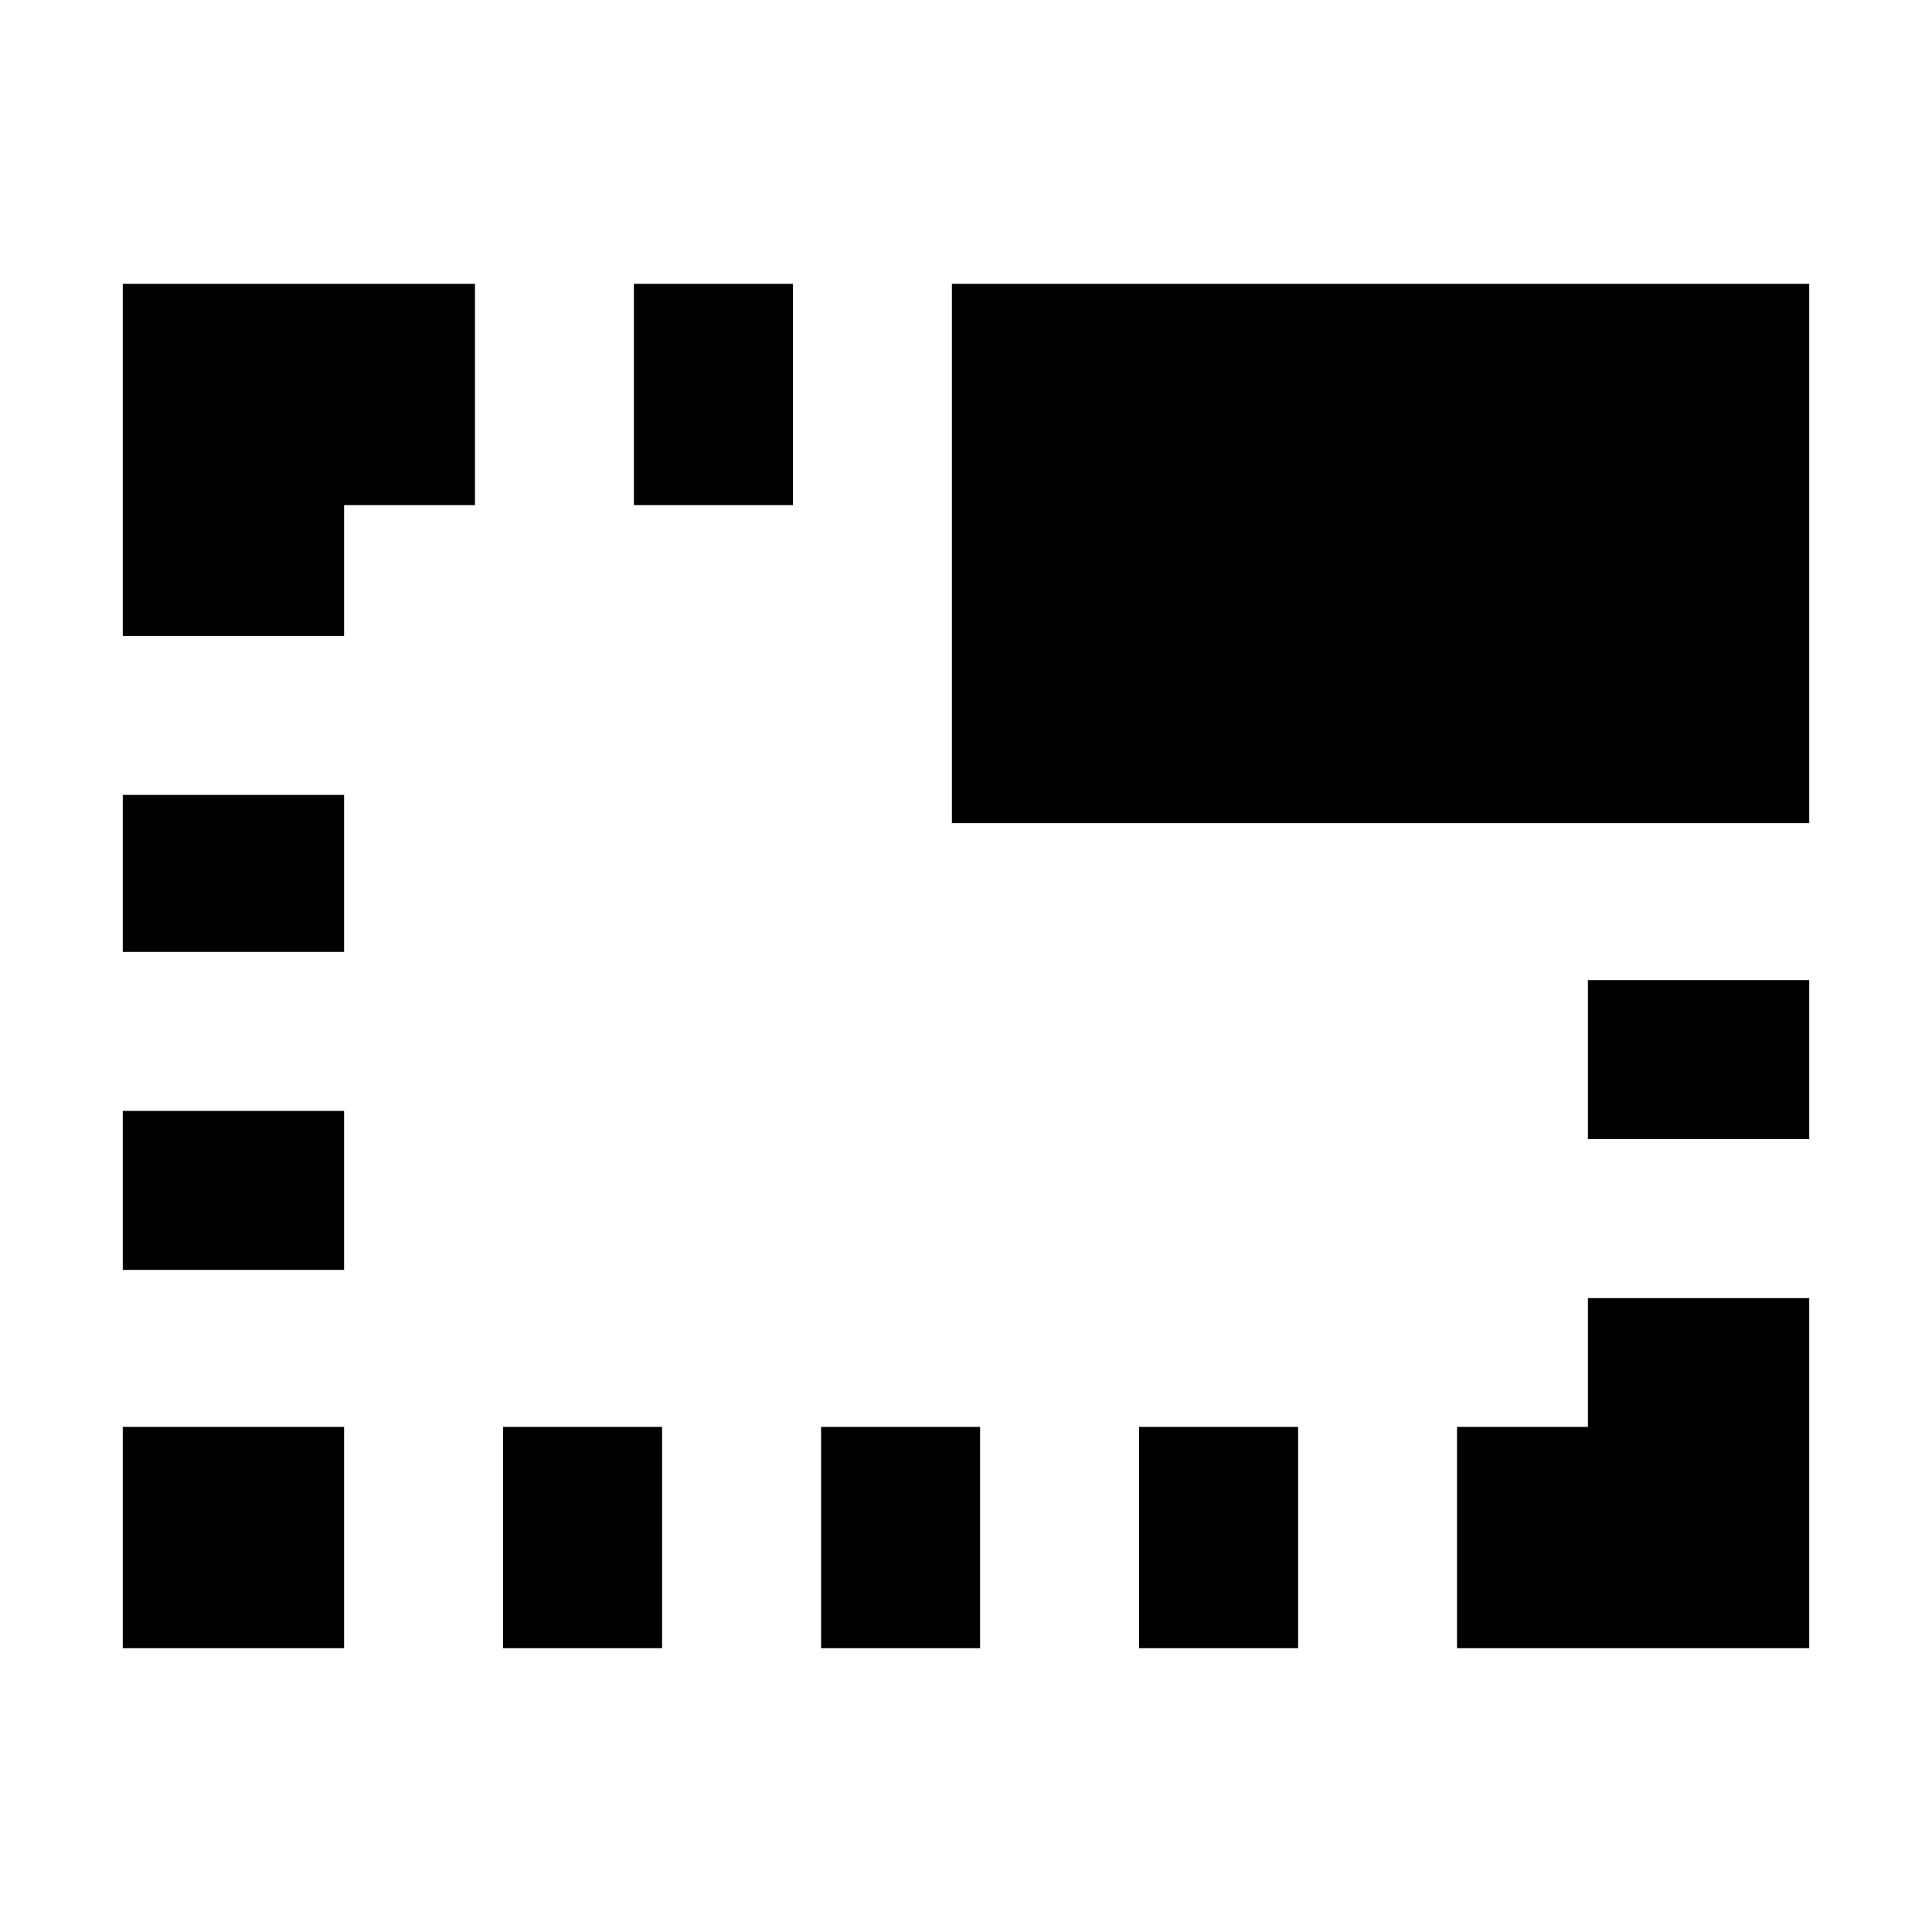 <svg xmlns="http://www.w3.org/2000/svg" height="20" width="20"><path d="M11.792 17.062V14.771H13.438V17.062ZM6.562 5.229V2.938H8.208V5.229ZM9.854 8.521V2.938H18.729V8.521ZM15.083 17.062V14.771H16.438V13.438H18.729V17.062ZM8.5 17.062V14.771H10.146V17.062ZM16.438 11.792V10.146H18.729V11.792ZM1.271 13.146V11.5H3.562V13.146ZM1.271 9.854V8.229H3.562V9.854ZM1.271 17.062V14.771H3.562V17.062ZM1.271 6.583V2.938H4.917V5.229H3.562V6.583ZM5.208 17.062V14.771H6.854V17.062Z"/></svg>